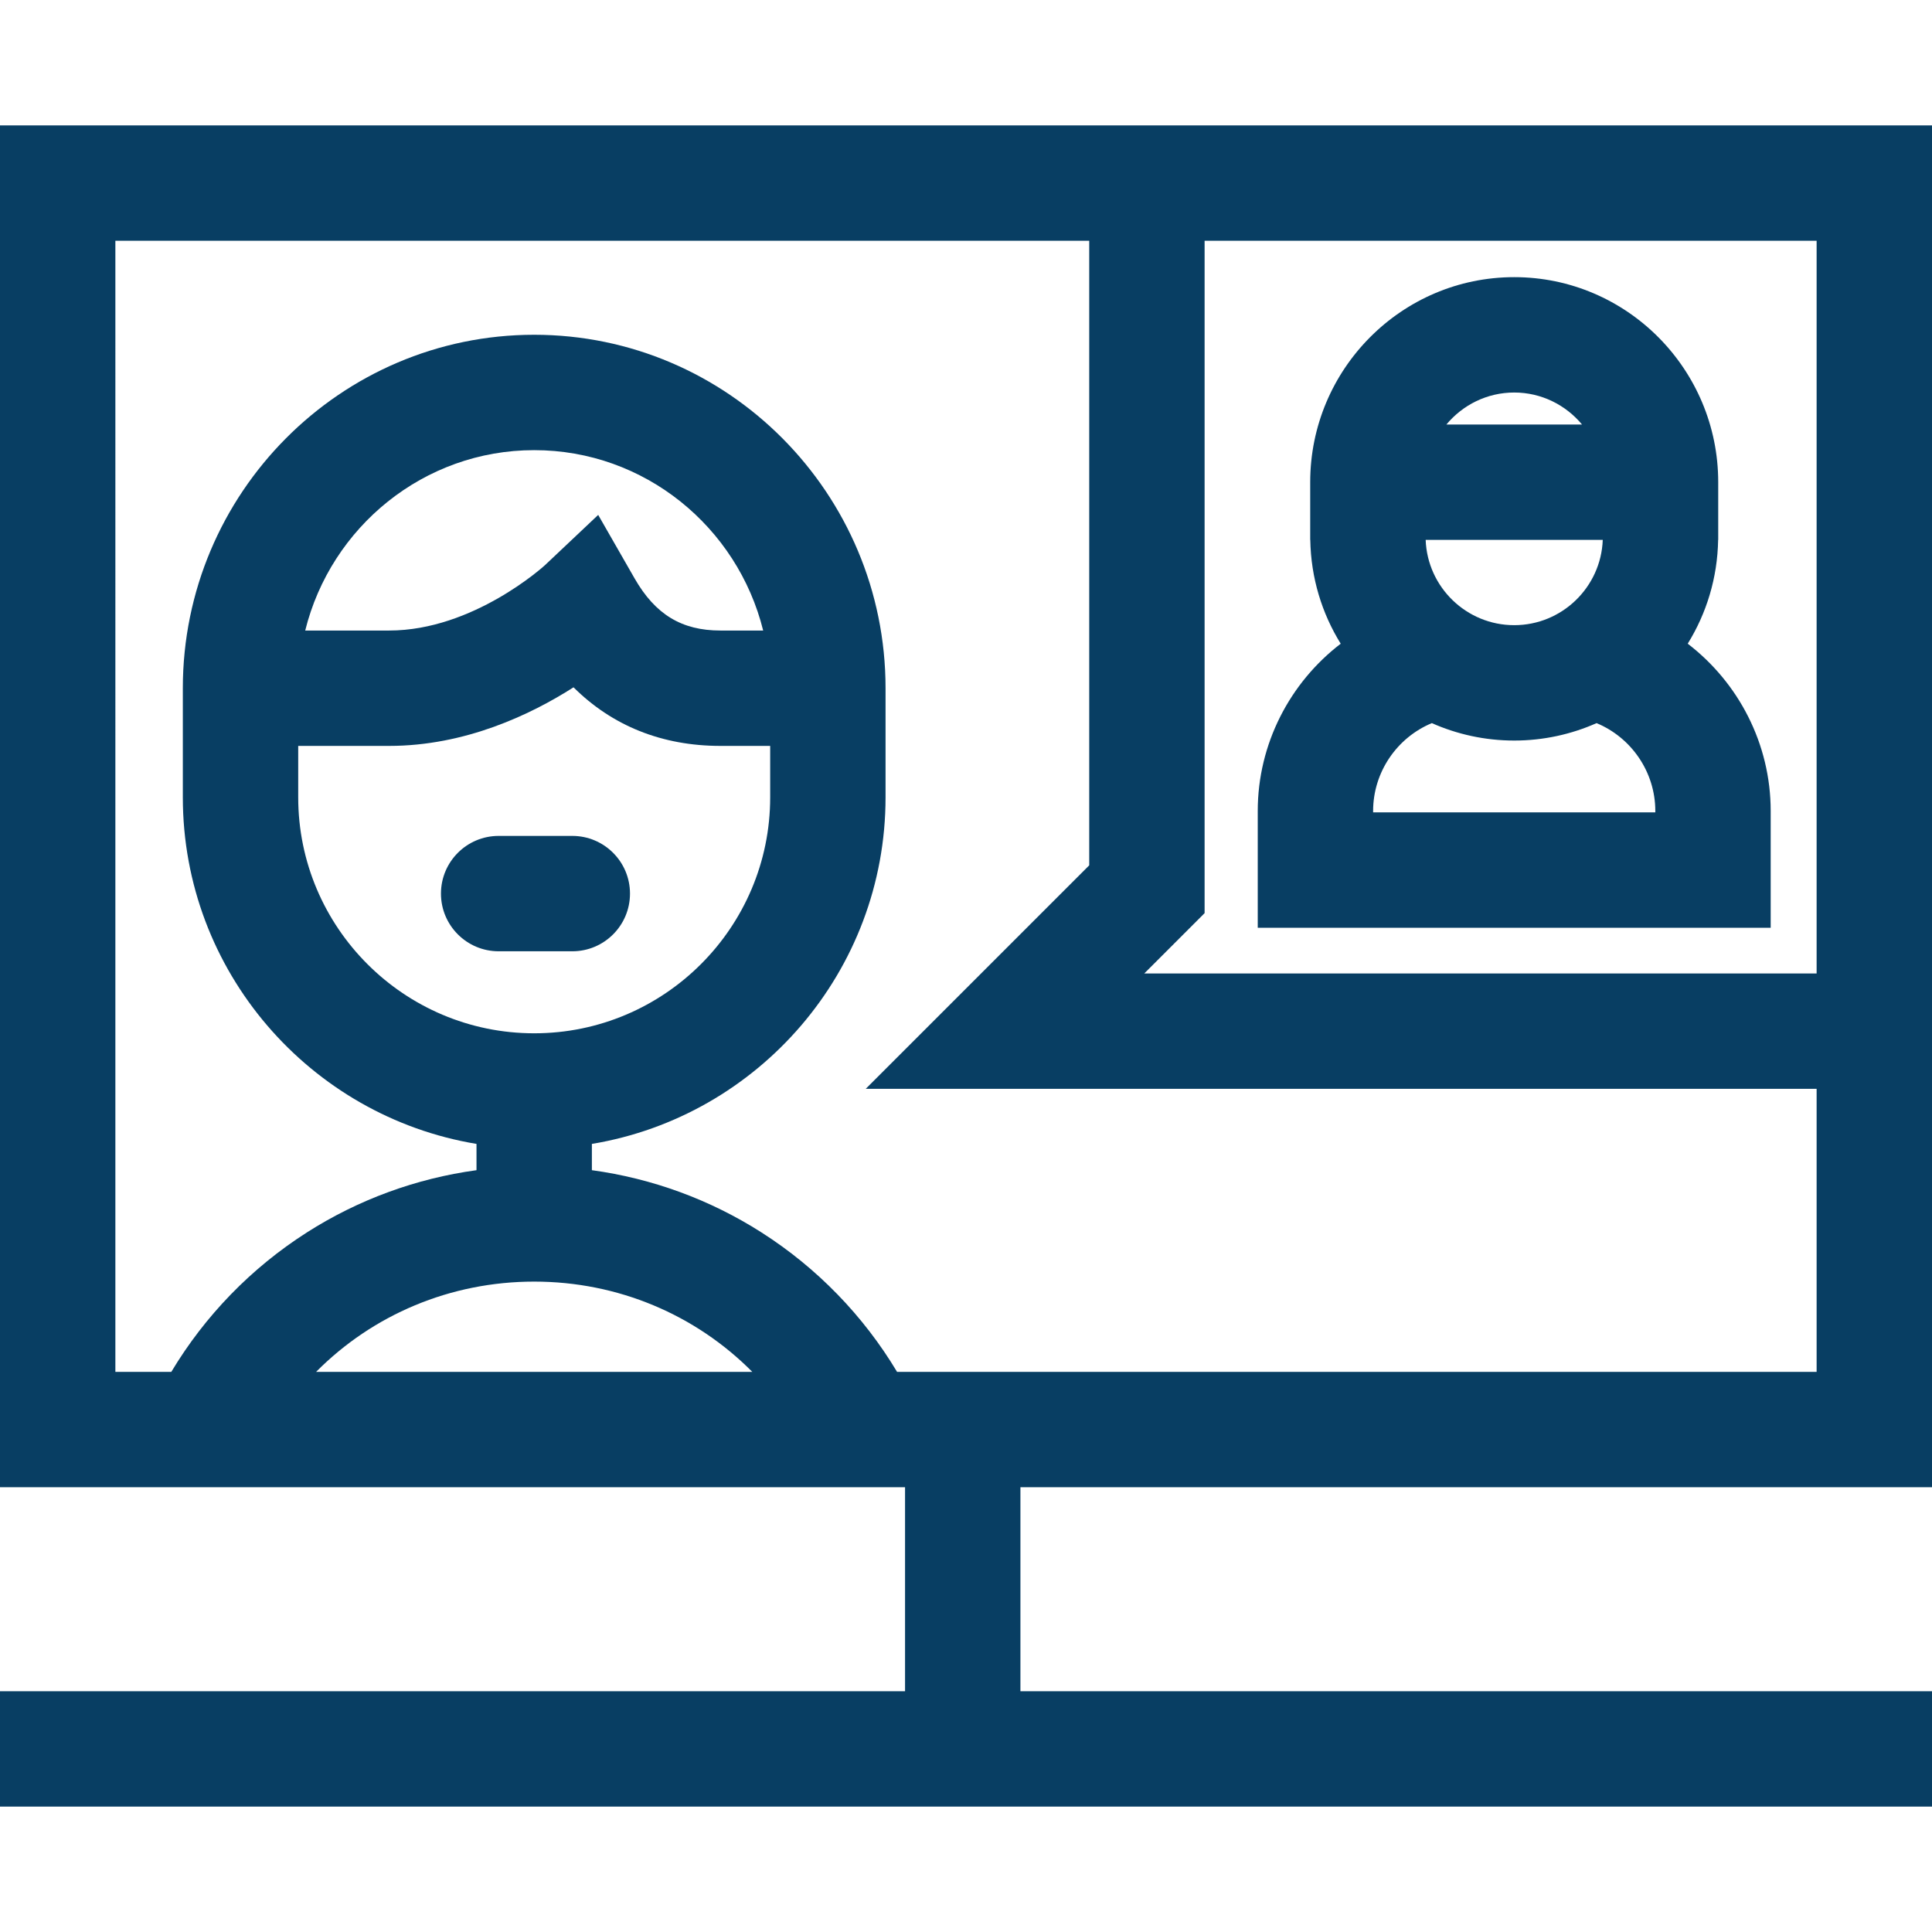 <?xml version="1.0"?>
<svg xmlns="http://www.w3.org/2000/svg" id="Capa_1" enable-background="new 0 0 509.469 509.469" height="512px" viewBox="0 0 509.469 509.469" width="512px"><g><path id="XMLID_190_" d="m509.469 392.185v-359.117h-509.469v359.118h238.661v53.791h-238.661v30.424h509.469v-30.424h-240.384v-53.791h240.384zm-30.425-135.486h-177.297l15.907-15.907v-177.3h161.389v193.207zm-448.62-193.207h256.806v164.698l-58.934 58.933h250.748v74.638h-242.487c-8.881-14.809-21.087-27.406-35.744-36.762-13.603-8.683-28.844-14.246-44.734-16.42v-6.929c43.877-7.279 77.441-45.489 77.441-91.398v-28.769c0-51.393-41.564-93.203-92.654-93.203-51.089 0-92.653 41.811-92.653 93.203v28.769c0 45.909 33.564 84.119 77.441 91.398v6.929c-15.891 2.174-31.132 7.737-44.735 16.42-14.657 9.355-26.862 21.953-35.744 36.762h-14.751zm48.214 133.203h23.987c20.099 0 37.427-8.305 48.615-15.45 10.216 10.162 23.359 15.45 38.73 15.45h13.126v13.557c0 34.314-27.916 62.229-62.229 62.229s-62.229-27.916-62.229-62.229zm1.847-30.424c6.758-27.291 31.267-47.567 60.382-47.567s53.624 20.276 60.382 47.567h-11.279c-10.198 0-17.176-4.238-22.624-13.741l-9.602-16.748-14.038 13.253c-.182.172-18.879 17.236-41.08 17.236zm60.381 171.689c22.121 0 42.574 8.736 57.51 23.799h-115.019c14.936-15.062 35.389-23.799 57.509-23.799z" data-original="#000000" class="active-path" data-old_color="#000000" fill="#083E63"/><path id="XMLID_208_" d="m131.494 250.853h19.424c8.401 0 15.212-6.811 15.212-15.212s-6.811-15.212-15.212-15.212h-19.424c-8.401 0-15.212 6.811-15.212 15.212s6.811 15.212 15.212 15.212z" data-original="#000000" class="active-path" data-old_color="#000000" fill="#083E63"/><path id="XMLID_216_" d="m331.667 213.86v30.793h135.264v-30.793c0-17.708-8.482-33.858-21.879-44.119 4.948-7.984 7.858-17.35 8.02-27.375h.022v-15.212c0-29.814-24.132-54.07-53.796-54.07s-53.796 24.255-53.796 54.07v15.212h.022c.162 10.027 3.073 19.394 8.022 27.378-13.396 10.263-21.879 26.416-21.879 44.116zm104.84.368h-74.416v-.368c0-10.257 6.294-19.357 15.487-23.173 6.648 2.946 13.993 4.596 21.72 4.596s15.072-1.65 21.719-4.596c9.196 3.816 15.489 12.912 15.489 23.173v.368zm-37.209-110.72c7.165 0 13.589 3.28 17.879 8.433h-35.758c4.29-5.153 10.714-8.433 17.879-8.433zm23.35 38.857c-.464 12.481-10.756 22.493-23.35 22.493s-22.886-10.012-23.35-22.493z" data-original="#000000" class="active-path" data-old_color="#000000" fill="#083E63"/></g> </svg>
